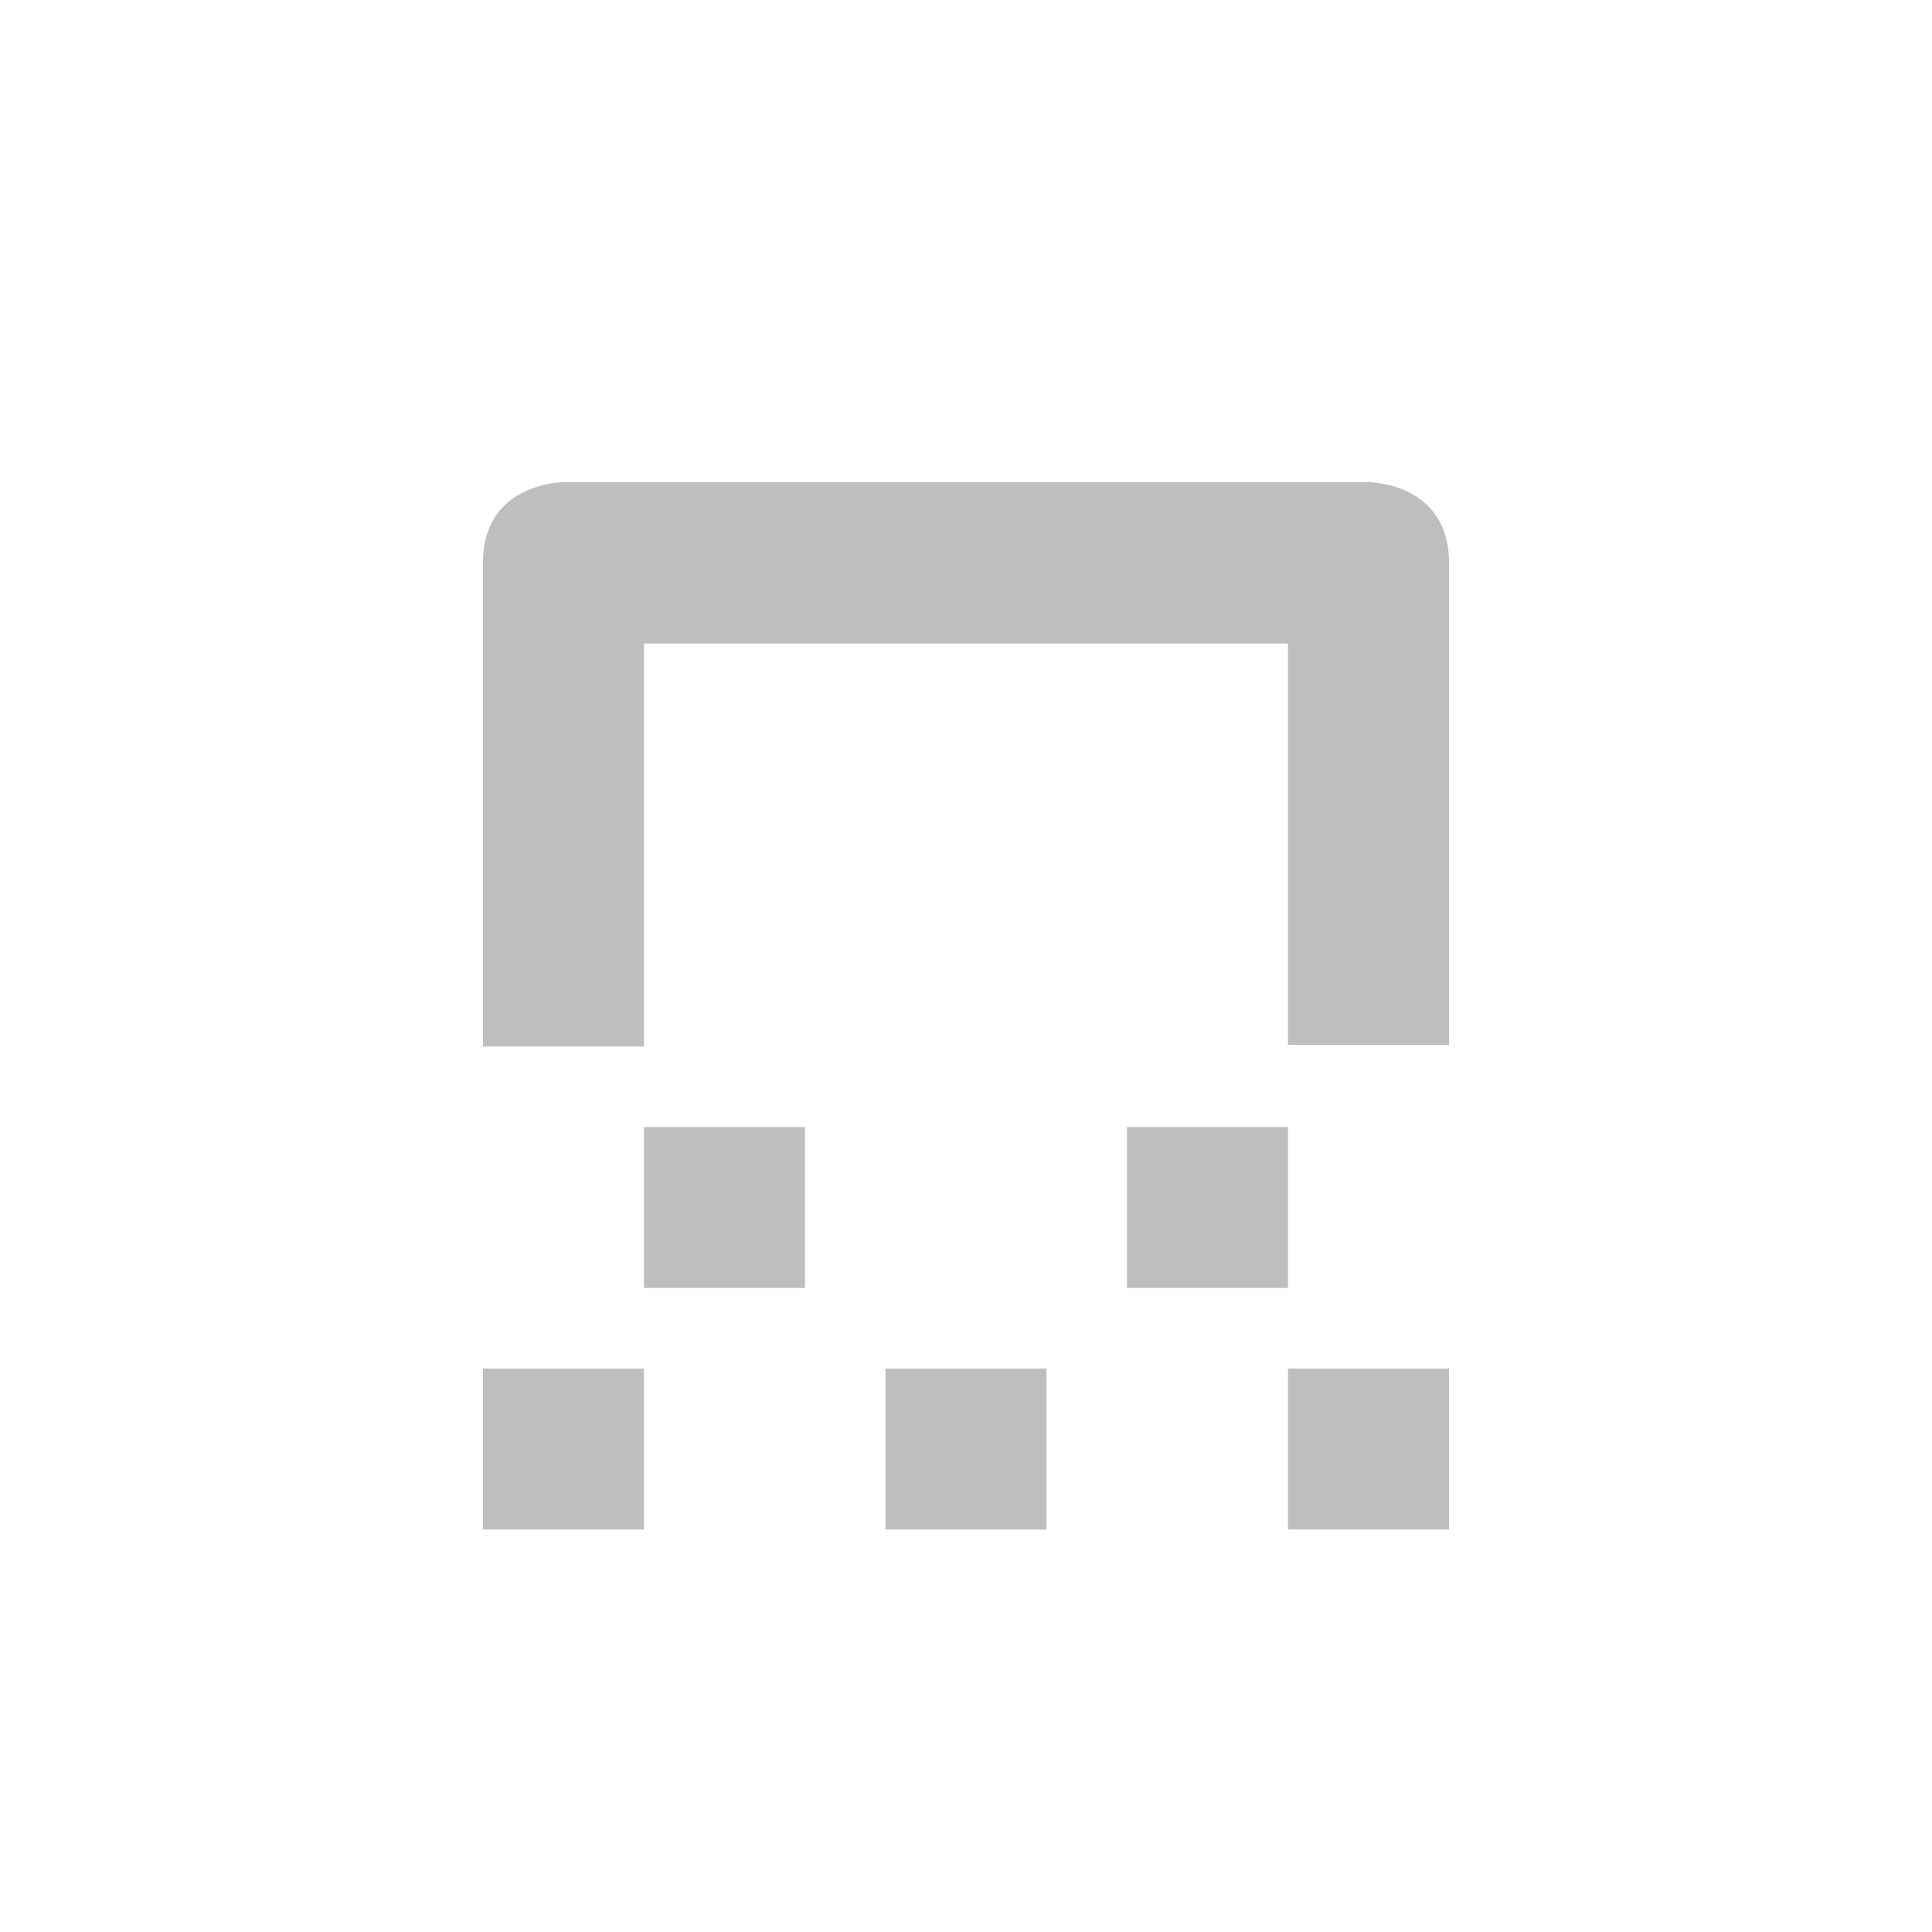 <svg height="24" viewBox="0 0 24 24" width="24" xmlns="http://www.w3.org/2000/svg"><path d="m3 1.99s-1 0-1 1v6.01h2v-5.006h8v4.986h2v-5.99c0-1-1-1-1-1zm1 8.01v2h2v-2zm6 0v2h2v-2zm-8 3v2h2v-2zm5 0v2h2v-2zm5 0v2h2v-2z" fill="#bebebe" transform="translate(4 4)"/></svg>